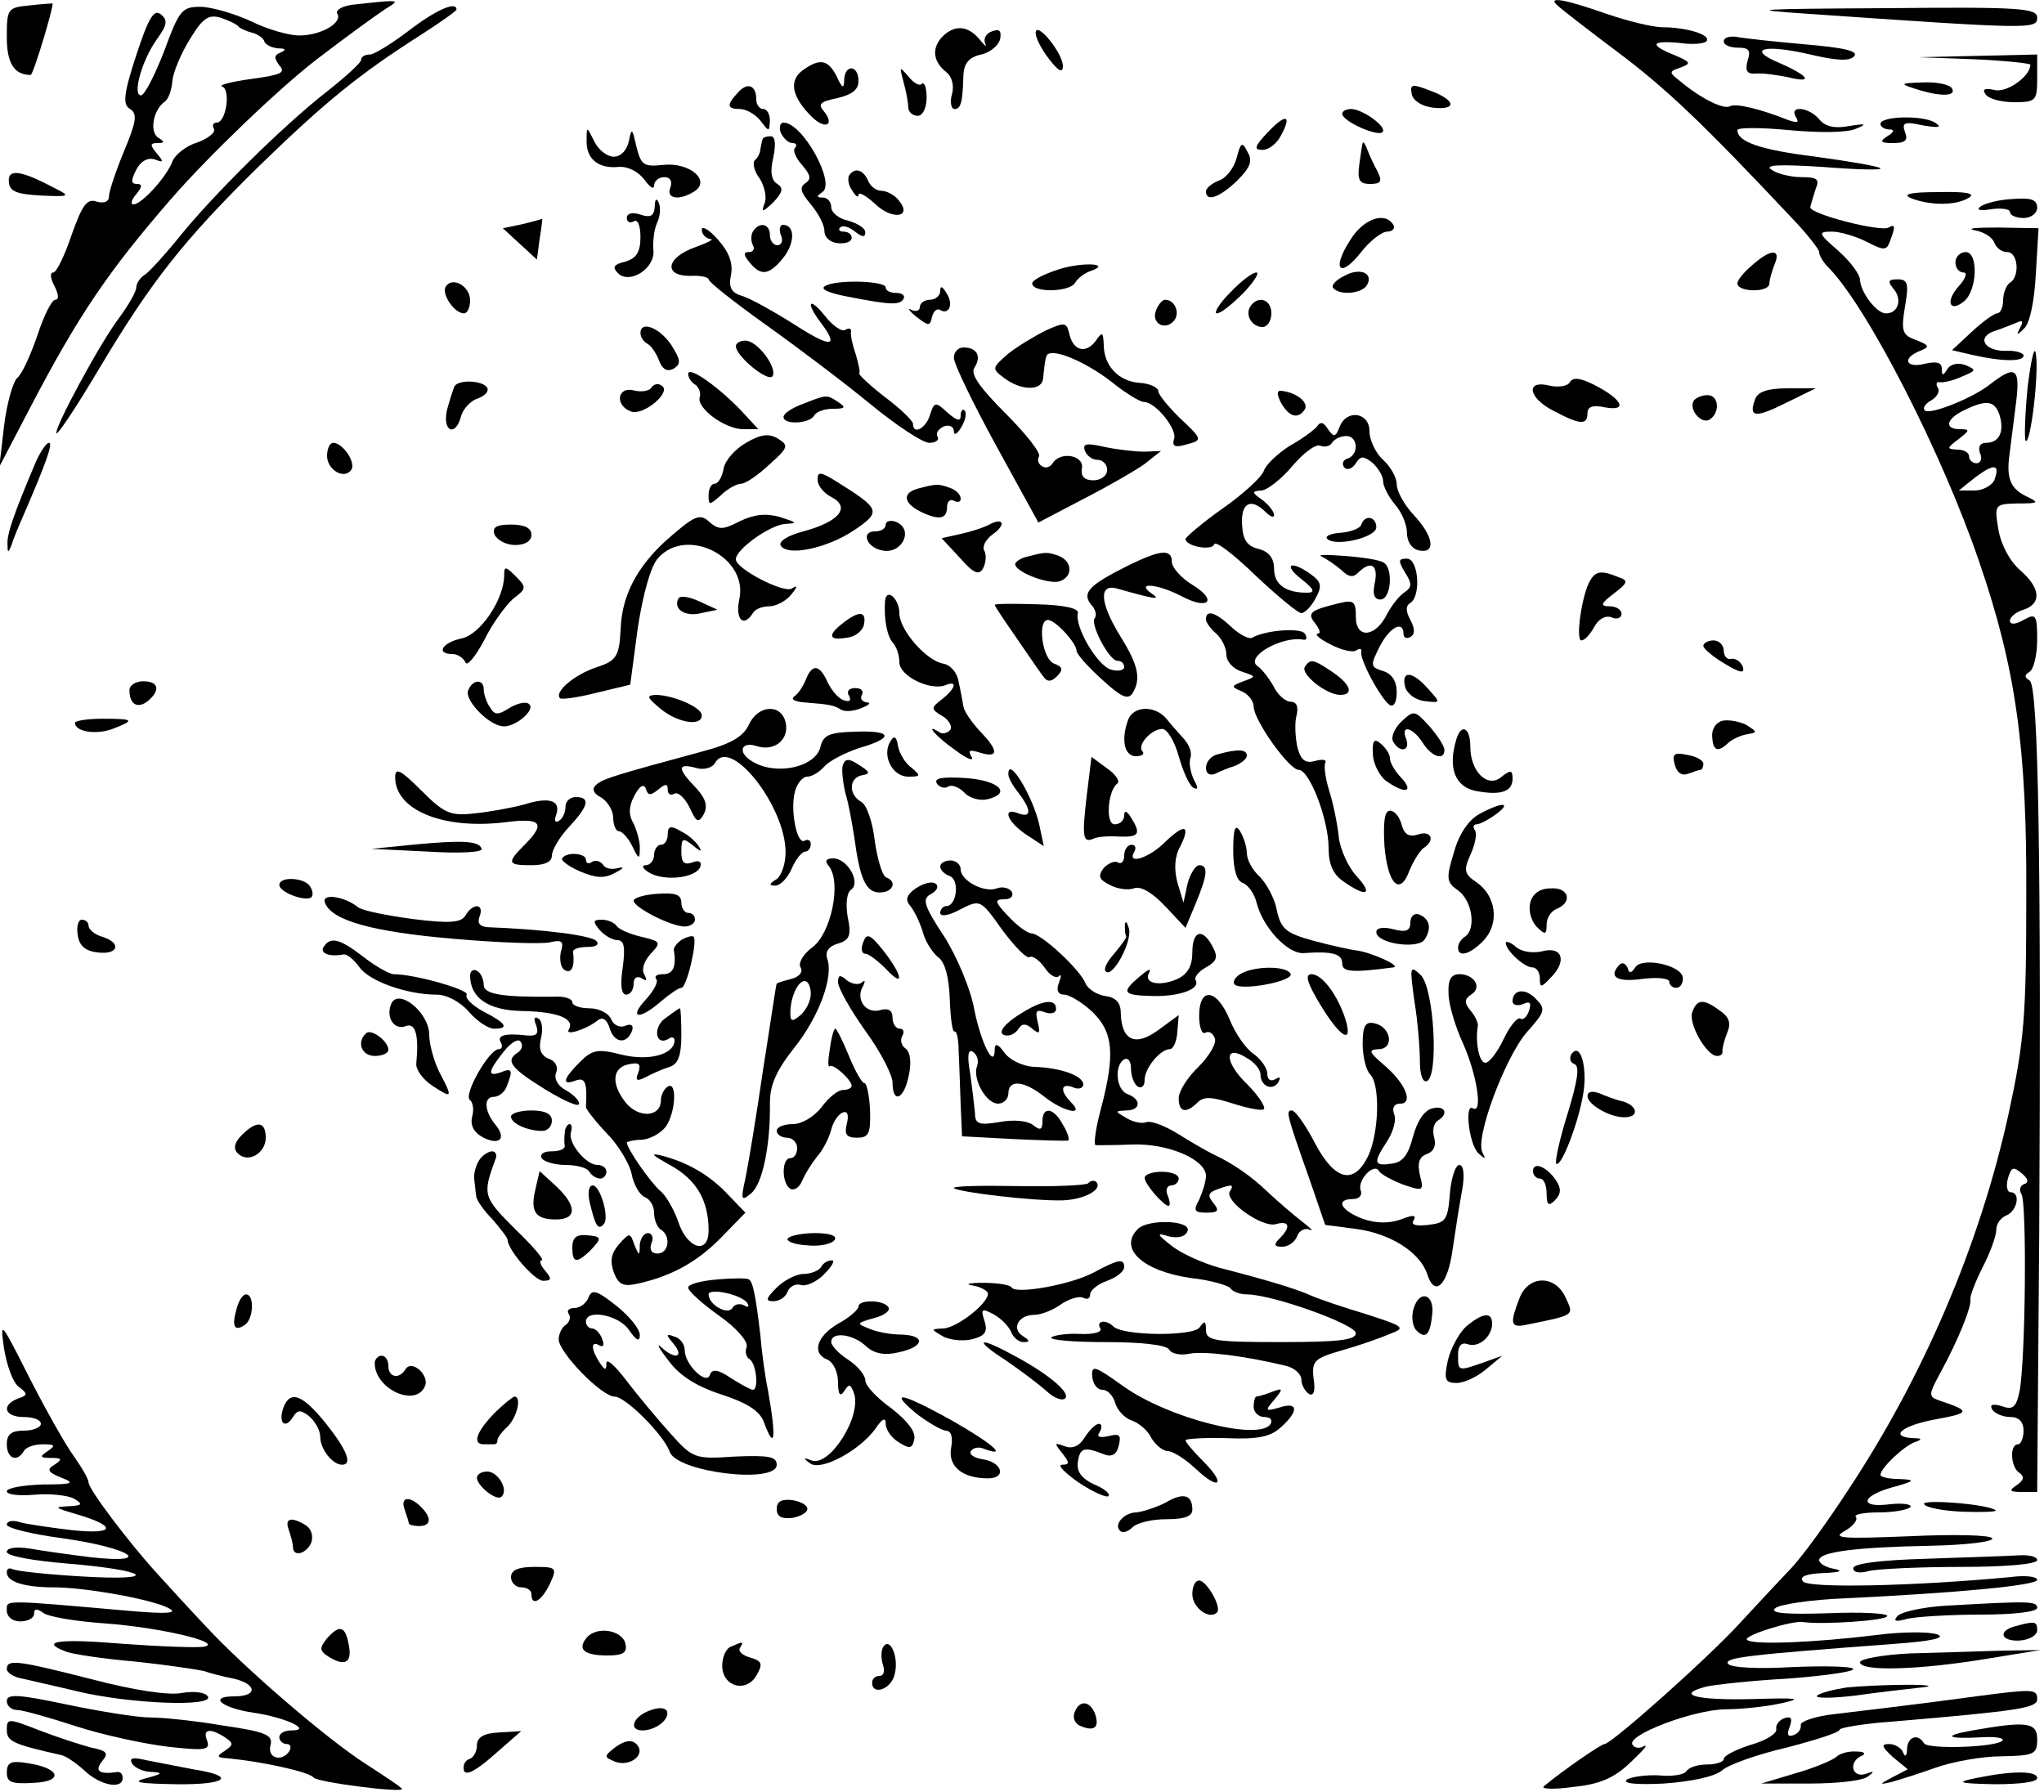 <?xml version="1.0" standalone="no"?>
<!DOCTYPE svg PUBLIC "-//W3C//DTD SVG 20010904//EN"
 "http://www.w3.org/TR/2001/REC-SVG-20010904/DTD/svg10.dtd">
<svg version="1.0" xmlns="http://www.w3.org/2000/svg"
 width="300pt" height="263pt" viewBox="0 0 300 263"
 preserveAspectRatio="xMidYMid meet">
<g transform="translate(0,263) scale(0.1,-0.1)"
fill="#000000" stroke="none">
<path d="M43 2622 c-32 -3 -33 -5 -33 -47 0 -38 11 -55 35 -55 4 0 35 104 32
105 -1 0 -17 -1 -34 -3z"/>
<path d="M517 2623 c-15 -2 -25 -8 -22 -13 8 -13 -22 -31 -53 -32 -16 -1 -50
9 -74 21 -24 11 -58 21 -74 21 -27 0 -31 -5 -53 -65 -14 -36 -29 -65 -34 -65
-13 0 1 51 23 82 15 21 17 28 6 37 -10 8 -18 -5 -36 -60 -19 -58 -20 -73 -9
-79 11 -7 9 -19 -9 -62 -12 -29 -22 -59 -22 -66 0 -8 -7 -11 -18 -8 -14 5 -21
-4 -37 -49 -10 -30 -22 -55 -27 -55 -5 0 -4 -9 2 -20 6 -12 7 -20 1 -20 -5 0
-17 -24 -26 -52 -10 -29 -23 -58 -30 -63 -6 -6 -15 -37 -19 -70 l-7 -60 46 88
c70 134 114 199 207 306 54 62 156 160 213 204 47 36 86 64 101 74 18 11 18
12 -1 11 -11 -1 -32 -3 -48 -5z m-167 -32 c3 -3 12 -7 20 -9 8 -2 17 -8 18
-13 2 -5 11 -9 20 -10 11 0 13 -2 4 -6 -10 -4 -10 -8 -2 -19 10 -11 2 -14 -42
-20 -29 -4 -48 -9 -42 -11 13 -4 6 -53 -8 -53 -5 0 -7 -4 -4 -9 3 -5 -8 -14
-24 -20 -17 -5 -33 -18 -37 -28 -8 -22 -45 -63 -57 -63 -5 0 -3 7 4 15 9 11 9
15 1 15 -9 0 -9 5 -1 21 7 13 17 18 27 15 13 -5 14 -4 3 9 -10 12 -10 15 1 15
11 0 11 2 1 8 -13 9 -7 41 10 53 5 3 10 17 11 30 1 13 13 41 26 62 19 31 27
36 45 31 11 -4 23 -9 26 -13z"/>
<path d="M2286 2622 c5 -5 45 -36 89 -69 72 -54 126 -106 254 -242 23 -24 41
-47 41 -51 0 -5 6 -15 13 -22 57 -57 168 -274 222 -433 54 -157 70 -274 69
-490 0 -177 -3 -214 -26 -320 -42 -191 -124 -384 -236 -553 -30 -46 -68 -99
-86 -117 -17 -18 -49 -52 -71 -76 -46 -51 -190 -179 -200 -179 -5 0 -63 -40
-89 -62 -5 -4 14 -5 43 -1 39 4 60 13 84 36 18 17 27 27 20 24 -6 -4 -14 -3
-17 2 -9 14 88 51 136 52 24 0 61 4 83 9 32 7 24 8 -43 6 -81 -2 -114 6 -69
18 12 3 66 9 120 12 53 4 97 10 97 14 0 4 -40 5 -89 3 -51 -3 -91 -1 -95 5 -5
9 30 13 244 29 56 4 77 9 63 14 -11 4 -51 4 -89 -1 -90 -11 -182 -15 -190 -7
-6 6 67 29 83 26 26 -4 123 2 123 9 0 4 -39 6 -87 4 -62 -2 -85 0 -78 7 6 6
53 13 105 15 166 8 280 19 280 27 0 5 -18 7 -40 4 -137 -13 -298 -17 -304 -6
-5 7 5 11 31 12 23 1 29 3 16 6 -13 2 -23 8 -23 13 0 12 55 19 162 21 53 1 95
6 92 11 -3 5 -58 6 -122 3 -100 -4 -114 -3 -94 8 12 7 19 16 16 20 -4 4 11 7
34 7 22 0 43 4 46 8 2 4 -11 6 -30 4 -46 -6 -43 12 4 25 33 9 34 11 10 12 -16
0 -28 3 -28 6 0 10 34 42 50 48 12 4 11 6 -2 6 -37 2 -16 19 35 28 49 9 49 12
4 27 -17 6 -17 8 2 43 25 46 45 95 43 106 -1 4 7 25 18 47 11 21 20 46 20 55
0 9 7 18 15 21 16 7 21 34 6 34 -5 0 -7 9 -4 20 5 17 8 18 20 8 10 -8 11 -14
4 -16 -6 -2 -8 -9 -4 -15 8 -13 6 -245 -3 -290 -5 -23 -10 -27 -26 -21 -14 4
-18 2 -14 -5 4 -6 16 -11 27 -11 12 0 19 -7 19 -20 0 -11 -4 -20 -8 -20 -13 0
-11 -34 2 -42 8 -6 6 -11 -4 -18 -12 -8 -11 -10 8 -10 l22 0 3 378 c3 540 -1
805 -14 813 -8 5 -8 8 0 13 6 4 11 25 11 47 0 37 -2 39 -20 29 -12 -7 -20 -7
-20 -1 0 5 9 13 20 16 27 9 25 32 -5 58 -15 13 -28 37 -32 60 -6 37 -5 37 28
38 32 0 33 1 12 11 -22 11 -28 26 -24 58 1 8 5 40 9 71 8 59 2 65 -37 35 -25
-20 -85 -44 -95 -39 -5 3 -1 10 8 15 9 5 14 14 10 19 -3 5 -2 9 3 8 4 -1 19 2
32 8 22 9 22 10 6 17 -11 4 -22 2 -27 -6 -6 -10 -8 -10 -8 1 0 9 -8 11 -25 7
-28 -7 -34 8 -7 19 15 6 14 8 -6 16 -20 7 -22 13 -16 49 6 34 4 40 -11 40 -14
0 -15 -3 -5 -15 12 -15 6 -35 -12 -35 -14 0 -37 31 -38 49 0 8 -14 27 -32 43
-30 26 -30 28 -9 28 12 0 35 -7 51 -15 25 -13 29 -13 34 1 8 21 8 26 -2 20
-11 -7 -117 20 -115 30 1 5 5 17 8 27 6 14 2 17 -21 17 -16 0 -36 5 -44 11
-11 7 11 8 75 4 49 -4 88 -5 85 -2 -3 3 -45 10 -95 17 -82 10 -115 22 -115 39
0 4 34 4 76 0 43 -4 85 -4 98 2 17 7 15 8 -10 4 -21 -4 -35 -1 -44 10 -15 18
-45 21 -34 3 5 -8 2 -9 -12 -4 -40 16 -77 25 -85 20 -9 -5 -42 11 -72 36 -18
14 -18 15 0 21 16 6 14 8 -9 18 -38 15 -35 22 7 18 20 -3 38 -1 40 3 6 9 -30
20 -65 20 -14 0 -51 9 -83 20 -60 21 -87 26 -71 12z m649 -602 c7 -24 -1 -40
-20 -40 -9 0 -12 -6 -9 -15 4 -8 1 -15 -5 -15 -6 0 -11 5 -11 10 0 6 -8 10
-17 10 -16 1 -16 2 1 15 17 13 18 15 3 15 -24 0 -21 15 6 28 33 16 45 14 52
-8z m-8 -95 c-4 -8 -17 -15 -29 -15 l-23 0 25 20 c27 20 36 19 27 -5z"/>
<path d="M600 2585 c-25 -19 -51 -35 -57 -35 -7 0 -13 -3 -13 -8 0 -4 -23 -25
-51 -47 -64 -50 -167 -152 -216 -213 -21 -26 -44 -51 -50 -55 -7 -4 -13 -13
-13 -19 0 -6 -11 -25 -24 -43 -28 -36 -98 -166 -93 -171 2 -2 30 40 62 94 77
129 124 189 236 299 97 94 146 134 237 192 28 18 52 35 52 37 0 13 -31 -1 -70
-31z"/>
<path d="M2650 2610 c331 -23 340 -23 340 -6 0 14 -24 16 -222 14 -191 -1
-208 -2 -118 -8z"/>
<path d="M1382 2575 c-15 -17 -12 -36 7 -51 8 -6 12 -20 8 -33 -3 -11 -1 -21
4 -21 9 0 12 9 13 50 1 17 8 26 26 30 14 3 26 14 28 23 2 12 -1 15 -12 11 -9
-3 -13 -11 -10 -18 3 -6 -1 -3 -9 7 -17 20 -37 21 -55 2z"/>
<path d="M1520 2582 c0 -8 9 -25 20 -39 13 -17 20 -21 20 -10 0 19 -39 67 -40
49z"/>
<path d="M2530 2569 c0 -5 9 -9 21 -9 16 0 19 -4 14 -19 -4 -15 -1 -20 12 -19
10 1 30 -2 46 -5 39 -10 33 1 -10 20 -51 21 -25 29 44 13 38 -9 57 -10 64 -3
8 8 -14 13 -73 18 -45 4 -91 9 -100 11 -10 1 -18 -1 -18 -7z"/>
<path d="M2898 2543 c45 -2 82 -6 82 -8 0 -17 -35 -42 -53 -37 -14 3 -18 1
-13 -6 4 -7 23 -12 42 -12 32 0 34 2 34 35 l0 35 -87 -2 -88 -2 83 -3z"/>
<path d="M1177 2526 c-19 -15 -15 -38 14 -67 20 -20 35 -13 18 8 -9 10 -5 14
20 19 21 5 31 12 31 25 0 24 -20 25 -21 2 0 -14 -3 -13 -11 5 -13 25 -25 27
-51 8z"/>
<path d="M1326 2510 c4 -14 7 -31 7 -37 0 -7 6 -13 14 -13 7 0 13 11 13 27 0
14 -3 23 -7 20 -3 -4 -12 1 -20 11 -13 15 -13 15 -7 -8z"/>
<path d="M1083 2494 c-17 -18 -16 -24 3 -24 9 0 23 -8 30 -17 13 -17 13 -17
14 0 0 9 -4 17 -10 17 -5 0 -10 6 -10 14 0 21 -13 26 -27 10z"/>
<path d="M2072 2492 c2 -10 15 -18 31 -20 36 -4 34 11 -4 25 -26 10 -30 10
-27 -5z"/>
<path d="M2810 2500 c36 -12 62 -12 55 0 -3 6 -23 10 -43 9 -33 -1 -34 -2 -12
-9z"/>
<path d="M1970 2463 c0 -11 52 -34 59 -27 8 7 -29 34 -46 34 -7 0 -13 -3 -13
-7z"/>
<path d="M1860 2435 c-19 -20 -20 -25 -7 -25 9 0 21 9 27 21 17 31 7 33 -20 4z"/>
<path d="M2760 2448 c0 -4 6 -8 13 -8 8 0 7 -4 -3 -10 -12 -8 -10 -10 9 -10
17 0 22 4 17 16 -5 14 -1 16 26 10 24 -4 29 -3 18 4 -17 11 -80 10 -80 -2z"/>
<path d="M1146 2435 c4 -8 11 -15 17 -15 6 0 7 -3 4 -7 -4 -3 1 -15 10 -25 13
-15 14 -21 5 -27 -9 -6 -7 -13 8 -31 11 -13 20 -30 20 -39 0 -10 9 -17 20 -18
11 -1 20 2 20 8 0 5 -5 9 -12 9 -6 0 -8 3 -5 6 4 4 13 1 22 -6 10 -8 15 -9 15
-1 0 6 -11 13 -25 17 -14 3 -25 12 -25 20 0 8 -6 14 -12 14 -10 0 -10 2 -1 8
20 13 -29 102 -57 102 -5 0 -7 -7 -4 -15z"/>
<path d="M861 2424 c-1 -27 17 -42 47 -39 14 1 29 -7 38 -19 8 -11 14 -15 14
-8 0 6 7 12 15 12 9 0 12 -6 9 -15 -7 -17 13 -20 35 -6 25 16 -7 43 -45 39
-29 -3 -33 -1 -40 27 -6 27 -7 28 -11 8 -3 -14 -12 -23 -22 -23 -10 0 -23 10
-29 23 -11 22 -11 22 -11 1z"/>
<path d="M1119 2425 c-1 -3 -2 -9 -3 -14 0 -5 -4 -13 -8 -16 -4 -4 -1 -17 7
-27 7 -11 11 -28 7 -37 -5 -13 -3 -13 13 2 14 15 15 21 6 27 -9 5 -11 18 -6
39 4 20 3 31 -4 31 -6 0 -12 -2 -12 -5z"/>
<path d="M1815 2398 c-4 -15 -16 -30 -26 -33 -10 -4 -19 -11 -19 -16 0 -16 20
-9 46 16 19 19 23 29 15 42 -8 16 -10 14 -16 -9z"/>
<path d="M2000 2420 c-1 -3 -3 -17 -5 -32 -3 -22 0 -28 16 -28 16 0 18 4 11
18 -5 9 -12 24 -15 32 -3 8 -6 13 -7 10z"/>
<path d="M13 2363 c1 -14 11 -18 47 -20 43 -2 44 -1 20 11 -49 26 -69 29 -67
9z"/>
<path d="M1246 2372 c-2 -4 -1 -14 5 -22 5 -8 9 -11 9 -6 0 5 11 -1 24 -13 26
-25 56 -20 35 5 -6 8 -18 14 -26 14 -7 0 -16 7 -19 15 -7 16 -20 20 -28 7z"/>
<path d="M2805 2339 c28 -11 67 -11 85 1 10 6 -4 9 -45 8 -41 0 -54 -3 -40 -9z"/>
<path d="M961 2327 c-1 -14 -6 -17 -21 -12 -12 4 -20 2 -20 -5 0 -6 5 -8 10
-5 6 4 10 -6 10 -23 0 -22 -6 -31 -22 -36 -17 -4 -20 -8 -11 -17 17 -17 55 7
52 34 -1 12 1 30 5 39 5 10 6 23 3 30 -3 8 -6 6 -6 -5z"/>
<path d="M2907 2327 c-7 -5 -2 -7 16 -4 15 2 27 0 27 -4 0 -5 9 -9 20 -9 11 0
20 7 20 15 0 12 -9 15 -35 13 -20 -1 -41 -6 -48 -11z"/>
<path d="M767 2301 l-29 -6 25 -23 25 -23 4 30 c3 17 4 30 4 30 -1 -1 -14 -4
-29 -8z"/>
<path d="M1982 2278 c-28 -43 -16 -58 15 -19 13 17 31 31 39 31 8 0 12 5 9 10
-12 20 -44 9 -63 -22z"/>
<path d="M1030 2293 c0 -7 6 -13 13 -14 6 0 -4 -5 -23 -12 -42 -15 -47 -42 -7
-42 15 1 27 -2 27 -5 0 -4 37 -33 83 -66 45 -32 114 -84 153 -116 39 -32 78
-58 88 -58 9 0 15 4 12 9 -3 5 1 11 9 15 8 3 15 0 15 -7 0 -7 5 -4 11 6 6 10
8 21 5 24 -3 4 -6 0 -6 -7 0 -9 -5 -8 -19 4 -18 17 -20 16 -26 -3 -6 -20 -25
-30 -25 -13 0 4 -18 22 -41 39 -22 17 -39 33 -38 35 2 1 -1 14 -5 28 -5 14 -8
29 -7 33 1 5 -3 6 -8 3 -5 -4 -19 6 -30 20 -24 30 -29 20 -6 -10 27 -36 15
-37 -38 -3 -30 19 -64 38 -76 42 -18 5 -22 13 -18 32 3 17 -3 33 -19 51 -13
15 -24 21 -24 15z"/>
<path d="M1105 2290 c-3 -5 -3 -14 0 -20 3 -5 1 -10 -6 -10 -8 0 -8 -4 1 -15
17 -21 29 -19 50 7 17 22 17 48 -1 48 -4 0 -6 -7 -3 -15 4 -8 1 -15 -5 -15 -6
0 -11 7 -11 15 0 17 -16 20 -25 5z"/>
<path d="M2898 2292 c13 -2 26 -10 29 -18 3 -8 11 -14 19 -14 16 0 19 -36 4
-45 -5 -3 -10 -15 -10 -26 0 -10 -4 -19 -9 -19 -4 0 -21 -12 -37 -27 l-29 -27
30 -7 c44 -10 75 -10 75 -1 0 4 -12 8 -27 7 -31 0 -42 20 -16 29 10 3 24 9 32
12 10 5 11 2 6 -7 -6 -11 -5 -12 6 -1 8 7 15 40 17 80 l4 67 -59 1 c-32 0 -48
-1 -35 -4z"/>
<path d="M2572 2241 c-12 -10 -22 -22 -22 -27 0 -13 47 -14 47 0 0 6 4 19 8
29 9 22 -6 22 -33 -2z"/>
<path d="M2870 2245 c0 -8 5 -15 12 -15 6 0 3 -9 -7 -20 -20 -22 -14 -40 8
-22 19 16 21 72 2 72 -8 0 -15 -7 -15 -15z"/>
<path d="M1555 2235 c-22 -7 -40 -16 -40 -21 0 -14 55 -13 63 1 4 7 14 14 22
17 33 11 -9 14 -45 3z"/>
<path d="M1973 2225 c-13 -6 -20 -15 -16 -18 10 -11 41 -8 49 4 11 18 -10 27
-33 14z"/>
<path d="M1805 2200 c-16 -16 -24 -30 -19 -30 6 0 23 14 39 30 16 17 24 30 19
30 -6 0 -23 -13 -39 -30z"/>
<path d="M654 2209 c-6 -11 13 -39 27 -39 5 0 9 9 9 19 0 21 -26 36 -36 20z"/>
<path d="M1211 2210 c-8 -4 5 -10 31 -15 66 -13 78 -13 84 -4 3 5 -2 9 -10 9
-9 0 -16 3 -16 8 0 10 -74 12 -89 2z"/>
<path d="M1380 2203 c0 -7 -7 -13 -15 -13 -8 0 -15 -5 -15 -11 0 -5 -6 -7 -12
-4 -7 4 -4 -1 7 -10 18 -14 20 -14 23 0 2 8 7 13 12 10 13 -8 20 9 9 25 -6 10
-9 11 -9 3z"/>
<path d="M1697 2175 c-8 -18 11 -31 25 -17 11 11 3 32 -12 32 -4 0 -10 -7 -13
-15z"/>
<path d="M1835 2180 c-8 -13 3 -30 18 -30 7 0 13 9 13 20 0 21 -20 27 -31 10z"/>
<path d="M1535 2145 c-16 -8 -41 -23 -55 -34 -24 -21 -25 -22 -6 -36 25 -19
56 -19 57 0 3 29 4 35 9 36 14 5 59 -16 92 -42 20 -16 41 -29 47 -29 17 0 50
-41 44 -55 -3 -10 2 -12 16 -8 27 7 27 7 -9 41 -16 16 -30 33 -30 38 0 5 -12
11 -27 12 -31 2 -53 25 -53 56 -1 19 -2 20 -13 4 -15 -18 -33 -12 -38 14 -4
15 -7 15 -34 3z"/>
<path d="M940 2141 c0 -6 5 -13 11 -16 6 -4 13 -15 17 -26 5 -12 12 -15 21
-10 11 7 10 13 -4 35 -17 25 -45 36 -45 17z"/>
<path d="M1080 2122 c0 -15 48 -54 54 -44 7 12 -22 52 -40 52 -8 0 -14 -4 -14
-8z"/>
<path d="M2976 2062 c-4 -41 -5 -76 -3 -79 7 -7 20 99 15 128 -2 13 -7 -9 -12
-49z"/>
<path d="M1400 2105 c0 -9 28 -67 62 -129 l62 -113 65 34 c37 19 77 42 91 52
l24 19 -24 -1 c-14 0 -40 3 -59 7 -26 6 -32 5 -29 -5 3 -8 11 -14 19 -14 8 0
14 -7 14 -15 0 -8 -9 -15 -20 -15 -14 0 -19 6 -17 18 3 19 -32 25 -43 7 -4 -6
-11 -8 -16 -4 -5 3 -7 9 -4 14 3 5 -19 33 -49 63 -38 38 -52 58 -46 67 11 17
4 30 -16 30 -8 0 -14 -7 -14 -15z"/>
<path d="M1010 2081 c0 -5 5 -13 11 -16 5 -4 8 -12 6 -18 -5 -16 37 -47 64
-47 l22 0 -24 26 c-33 35 -79 68 -79 55z"/>
<path d="M2304 2069 c-3 -6 -17 -8 -30 -5 -36 9 -31 -19 8 -38 38 -20 48 -20
48 -2 0 9 8 12 26 8 34 -6 25 12 -16 33 -20 10 -31 12 -36 4z"/>
<path d="M667 2063 c-2 -5 -7 -20 -11 -35 -7 -32 13 -40 21 -8 3 10 14 22 24
25 11 4 17 11 14 16 -7 11 -42 12 -48 2z"/>
<path d="M956 2061 c-3 -5 -15 -7 -26 -4 -24 6 -28 -22 -4 -31 18 -7 61 29 45
38 -5 4 -12 2 -15 -3z"/>
<path d="M1880 2039 c12 -21 25 -25 35 -10 6 10 -11 24 -32 27 -9 2 -10 -3 -3
-17z"/>
<path d="M2576 2044 c-10 -27 0 -28 46 -5 l43 21 -41 0 c-30 0 -44 -5 -48 -16z"/>
<path d="M1178 2037 c-16 -6 -28 -14 -28 -19 0 -12 38 -10 45 2 3 6 16 10 28
10 18 0 19 2 7 10 -17 11 -16 11 -52 -3z"/>
<path d="M2486 2042 c-8 -13 11 -35 23 -28 16 10 14 36 -3 36 -8 0 -17 -4 -20
-8z"/>
<path d="M1966 2003 c-6 -15 -8 -15 -17 -3 -6 10 -11 12 -16 4 -5 -6 -23 -19
-41 -29 -17 -11 -34 -27 -37 -36 -3 -9 -30 -34 -60 -55 -30 -21 -54 -42 -55
-45 0 -11 39 -18 42 -8 2 6 29 -15 61 -46 32 -30 62 -55 67 -55 5 0 15 10 21
22 10 18 8 24 -7 35 -29 21 -42 15 -14 -7 19 -15 21 -20 8 -20 -31 0 -48 12
-48 35 0 15 -7 25 -22 29 -17 4 -24 13 -25 36 -2 32 13 40 35 18 7 -7 12 -8
12 -4 0 5 -8 15 -17 22 -16 11 -16 13 -2 14 8 0 29 16 45 35 16 19 34 33 41
31 7 -3 15 -1 18 4 4 6 13 10 21 10 17 0 19 -27 2 -33 -7 -2 -9 -8 -5 -13 4
-5 12 -2 17 6 7 11 11 11 24 1 9 -8 16 -20 16 -27 0 -8 8 -23 17 -34 10 -11
18 -30 18 -42 0 -13 7 -24 18 -26 25 -5 21 21 -8 52 -14 15 -25 35 -25 45 0
10 -9 26 -20 36 -11 10 -20 29 -20 42 0 28 -34 33 -44 6z"/>
<path d="M1095 1980 c-16 -9 -31 -26 -33 -38 -2 -12 -8 -22 -13 -22 -5 0 -9
-7 -9 -17 0 -15 1 -15 18 0 10 10 24 17 30 17 6 0 24 12 41 28 28 25 29 28 13
38 -13 8 -25 7 -47 -6z"/>
<path d="M53 1953 c-33 -78 -43 -107 -42 -122 0 -13 1 -13 6 -1 2 8 11 29 18
45 33 76 43 105 37 105 -4 0 -12 -12 -19 -27z"/>
<path d="M480 1961 c0 -21 26 -36 36 -20 6 11 -13 39 -27 39 -5 0 -9 -9 -9
-19z"/>
<path d="M1200 1926 c0 -9 9 -20 21 -26 28 -15 10 -36 -42 -50 -23 -6 -37 -15
-33 -21 10 -16 68 -4 108 23 40 27 38 31 -26 71 -24 15 -28 15 -28 3z"/>
<path d="M1348 1913 c-23 -6 -23 -20 1 -33 28 -14 41 -13 41 6 0 8 5 12 10 9
6 -3 10 -2 10 3 0 6 -7 13 -16 16 -17 6 -19 6 -46 -1z"/>
<path d="M978 1837 c-43 -39 -65 -81 -67 -129 -2 -42 -6 -48 -37 -58 -32 -11
-61 -36 -52 -45 2 -2 26 1 53 8 l50 12 11 83 c8 51 19 91 30 103 42 47 133 1
119 -61 -6 -29 6 -42 20 -20 3 6 14 10 24 10 10 0 25 8 32 17 10 12 10 15 1 9
-12 -7 -82 29 -82 43 0 15 51 51 73 52 18 1 17 2 -8 10 -21 6 -38 4 -59 -6
-25 -13 -31 -13 -45 -1 -14 13 -22 9 -63 -27z"/>
<path d="M1300 1860 c0 -6 -7 -10 -16 -10 -21 0 -12 -24 11 -28 29 -6 47 31
20 42 -8 3 -15 1 -15 -4z"/>
<path d="M1450 1859 c-8 -4 -27 -10 -41 -13 l-27 -6 27 -29 c20 -23 28 -26 34
-15 4 8 5 19 2 25 -4 6 1 16 11 24 22 15 17 27 -6 14z"/>
<path d="M1998 1860 c-1 -5 -15 -11 -30 -12 -15 -1 -24 -5 -20 -9 12 -12 72 2
72 17 0 16 -17 19 -22 4z"/>
<path d="M726 1845 c4 -8 17 -15 30 -15 15 0 24 6 24 15 0 10 -10 15 -30 15
-22 0 -28 -4 -24 -15z"/>
<path d="M1508 1813 c-10 -2 -18 -8 -18 -11 0 -12 51 -31 66 -25 19 7 18 29
-2 37 -17 6 -19 6 -46 -1z"/>
<path d="M1656 1800 c-58 -29 -68 -40 -55 -57 7 -7 9 -16 6 -20 -8 -8 21 -63
33 -63 6 0 10 -4 10 -9 0 -5 -9 -7 -19 -4 -20 5 -54 63 -49 83 2 7 -20 12 -60
13 -34 1 -62 1 -62 -1 0 -2 15 -24 33 -50 17 -25 35 -51 39 -56 5 -7 11 -7 19
1 10 10 9 14 -4 19 -17 6 -25 64 -9 64 11 0 42 -34 42 -45 0 -5 17 -24 37 -42
27 -25 38 -31 45 -21 13 21 9 41 -17 83 -31 50 -33 79 -5 71 56 -16 65 -17 50
-7 -24 17 9 14 44 -4 39 -21 54 -7 17 16 -17 10 -31 26 -31 34 0 20 -17 18
-64 -5z"/>
<path d="M1940 1813 c8 -4 21 -13 29 -20 10 -10 17 -11 24 -4 19 19 30 12 25
-14 -4 -17 -1 -25 8 -25 16 0 19 46 5 54 -5 4 -31 8 -58 10 -26 2 -41 2 -33
-1z"/>
<path d="M2062 1790 c11 -17 10 -22 0 -29 -8 -5 -19 -19 -26 -32 -17 -35 -46
-37 -46 -5 0 24 -3 26 -27 20 -41 -10 -45 -14 -32 -30 6 -8 8 -14 3 -14 -5 -1
3 -8 19 -16 15 -8 32 -12 37 -9 6 4 9 3 8 -2 -3 -10 29 -70 42 -78 6 -3 10 5
10 19 0 16 -7 27 -20 31 -19 6 -19 8 -5 36 15 29 35 39 35 18 0 -5 5 -7 10 -4
7 4 7 12 0 25 -7 13 -7 21 0 25 16 10 12 65 -5 65 -13 0 -13 -3 -3 -20z"/>
<path d="M740 1786 c0 -36 -35 -87 -62 -93 -29 -6 -39 -23 -14 -23 8 0 16 -6
19 -12 2 -7 14 7 27 31 12 25 32 52 43 62 20 15 20 17 4 33 -15 15 -17 15 -17
2z"/>
<path d="M2334 1778 c-12 -19 -22 -88 -13 -88 5 0 13 9 19 20 6 11 16 17 25
14 8 -4 15 -1 15 5 0 6 -8 11 -17 11 -15 0 -14 4 6 19 21 16 21 19 6 24 -24
10 -33 9 -41 -5z"/>
<path d="M996 1752 c-9 -16 10 -28 33 -22 l24 5 -26 12 c-15 7 -28 9 -31 5z"/>
<path d="M1299 1748 c-2 -26 3 -53 12 -62 5 -6 9 -18 9 -28 0 -20 44 -42 67
-34 19 8 16 -4 -4 -20 -17 -13 -17 -15 0 -25 9 -5 15 -15 12 -20 -4 -5 -11 -7
-16 -4 -23 15 -6 -6 23 -26 17 -13 28 -17 24 -10 -6 10 -3 11 13 6 27 -8 27 3
-1 32 -12 13 -23 29 -24 36 -1 6 -4 23 -7 36 -2 14 -12 25 -23 27 -24 4 -64
49 -64 74 0 21 -19 38 -21 18z"/>
<path d="M1238 1716 c-24 -18 -22 -27 5 -22 12 1 23 10 25 19 4 20 -7 21 -30
3z"/>
<path d="M1770 1721 c0 -5 7 -14 15 -21 8 -7 15 -21 15 -31 0 -10 10 -21 23
-25 21 -7 21 -7 2 -14 -18 -7 -19 -8 -2 -15 9 -4 17 -14 17 -22 0 -20 52 -93
66 -93 16 0 44 -73 44 -115 0 -24 7 -39 22 -49 34 -24 44 -19 19 8 -12 13 -24
39 -26 57 -2 19 -8 49 -14 68 -6 19 -8 37 -6 41 3 5 -4 6 -15 3 -14 -4 -21 1
-26 21 -3 15 -4 35 -1 46 3 13 0 20 -9 20 -7 0 -19 10 -25 23 -7 12 -17 25
-23 29 -20 13 35 45 67 39 5 -1 6 3 2 9 -6 9 -58 5 -77 -6 -4 -3 -18 4 -30 15
-23 22 -38 27 -38 12z"/>
<path d="M2500 1682 c0 -4 14 -16 31 -26 23 -14 30 -15 27 -5 -3 8 -11 13 -17
12 -6 -2 -11 4 -11 12 0 8 -7 15 -15 15 -8 0 -15 -4 -15 -8z"/>
<path d="M1915 1651 c-6 -11 32 -41 52 -41 21 0 15 16 -12 34 -28 19 -32 19
-40 7z"/>
<path d="M1183 1633 c-4 -10 -11 -21 -17 -25 -6 -4 0 -8 14 -9 38 -3 44 -4 55
-11 6 -3 19 -2 30 3 11 4 14 8 7 8 -7 1 -10 6 -7 11 3 6 -1 10 -10 10 -9 0
-13 -5 -9 -11 4 -7 1 -10 -7 -7 -8 2 -18 14 -24 26 -12 27 -23 28 -32 5z"/>
<path d="M2062 1623 c2 -10 14 -20 28 -22 25 -3 25 -3 6 18 -23 26 -39 27 -34
4z"/>
<path d="M190 1617 c0 -21 12 -28 27 -16 19 16 16 29 -7 29 -11 0 -20 -6 -20
-13z"/>
<path d="M687 1616 c-5 -13 28 -49 50 -52 17 -3 49 23 40 32 -4 5 -17 2 -29
-5 -17 -11 -22 -11 -29 1 -5 7 -9 19 -9 26 0 16 -17 15 -23 -2z"/>
<path d="M969 1590 c25 -21 61 -27 61 -10 0 12 -43 30 -68 30 -14 -1 -12 -4 7
-20z"/>
<path d="M1099 1566 c-8 -17 -26 -28 -68 -39 -129 -35 -146 -40 -156 -49 -7
-6 -4 -13 8 -19 9 -6 17 -19 17 -29 0 -11 4 -20 8 -20 5 0 14 -10 20 -22 9
-19 11 -20 11 -5 1 10 -4 27 -9 38 -8 13 -7 26 1 41 8 15 14 18 17 10 3 -10 7
-10 18 -1 11 9 14 9 14 0 0 -7 4 -9 10 -6 5 3 15 -6 22 -20 10 -22 13 -24 21
-10 6 12 3 23 -12 39 -27 28 -27 36 0 29 12 -4 25 0 29 8 23 37 103 -65 103
-132 0 -17 -6 -35 -14 -40 -10 -6 -11 -9 -1 -9 7 0 18 11 24 25 6 14 15 25 20
25 4 0 8 5 8 11 0 5 -4 8 -9 5 -11 -7 -22 45 -14 73 3 11 11 21 18 21 7 0 18
7 25 15 7 8 30 20 51 27 52 15 49 26 -6 24 -38 -1 -47 -5 -51 -23 -8 -30 -67
-42 -101 -20 -21 13 -15 29 7 22 27 -9 49 10 43 35 -7 28 -41 25 -54 -4z"/>
<path d="M1656 1574 c-11 -29 -6 -54 11 -54 9 0 13 3 10 7 -9 8 12 33 29 33 7
0 18 -18 24 -40 6 -21 15 -42 21 -46 8 -4 8 -1 1 12 -5 11 -7 25 -5 31 3 7 -1
19 -9 28 -7 8 -19 21 -26 30 -17 20 -48 19 -56 -1z"/>
<path d="M2056 1570 c-10 -10 -15 -23 -11 -29 10 -17 25 -13 19 4 -9 22 9 18
24 -5 13 -21 32 -27 32 -11 0 6 -10 21 -22 35 -22 24 -23 24 -42 6z"/>
<path d="M110 1569 c0 -13 31 -18 55 -9 34 13 32 15 -15 15 -22 0 -40 -3 -40
-6z"/>
<path d="M2528 1572 c-9 -2 -16 -12 -15 -23 1 -21 8 -24 23 -10 5 5 17 11 27
13 17 3 17 3 0 14 -10 5 -26 8 -35 6z"/>
<path d="M2137 1543 c-12 -41 -1 -68 29 -74 37 -7 54 -1 54 18 0 13 -3 13 -16
3 -20 -18 -46 7 -46 44 0 29 -14 35 -21 9z"/>
<path d="M1307 1542 c-13 -20 2 -52 26 -52 18 0 19 1 5 13 -9 6 -18 21 -20 32
-2 14 -6 16 -11 7z"/>
<path d="M2015 1524 c0 -14 9 -32 19 -40 28 -20 42 -17 23 4 -10 10 -17 23
-17 29 0 6 -6 15 -13 21 -10 9 -13 5 -12 -14z"/>
<path d="M1788 1523 c-10 -2 -18 -11 -18 -20 0 -8 5 -12 13 -9 6 3 20 9 30 12
9 4 17 10 17 15 0 9 -13 10 -42 2z"/>
<path d="M2458 1508 c3 -12 10 -17 19 -14 8 3 17 6 19 6 2 0 4 4 4 9 0 5 -11
11 -24 13 -19 4 -22 1 -18 -14z"/>
<path d="M1237 1507 c-2 -7 0 -25 4 -42 5 -16 10 -46 13 -65 8 -60 17 -80 37
-80 20 0 26 16 10 22 -6 2 -13 26 -17 53 -3 28 -12 54 -20 58 -19 11 -18 35 1
39 13 2 12 5 -4 15 -15 10 -20 10 -24 0z"/>
<path d="M1595 1462 c-7 -60 -6 -70 10 -63 6 3 22 4 38 3 29 -1 32 4 17 28 -6
10 -10 11 -10 3 0 -7 -6 -13 -14 -13 -14 0 -10 50 4 60 4 3 -2 13 -15 22 l-23
17 -7 -57z"/>
<path d="M580 1489 c0 -48 70 -77 161 -66 53 7 61 -1 29 -33 -27 -27 -25 -30
10 -30 20 0 30 5 30 14 0 8 11 27 25 42 29 31 32 44 10 44 -8 0 -15 -6 -15
-14 0 -8 -4 -18 -10 -21 -5 -3 -7 0 -4 8 8 22 -9 28 -47 16 -19 -5 -52 -11
-73 -13 -35 -4 -44 0 -78 34 -30 30 -38 34 -38 19z"/>
<path d="M1480 1493 c0 -5 7 -17 15 -27 19 -25 19 -37 0 -30 -25 10 -17 -12
11 -31 l26 -17 -7 33 c-10 42 -46 101 -45 72z"/>
<path d="M1375 1480 c3 -5 11 -8 16 -5 5 4 16 0 24 -8 8 -9 24 -13 35 -10 36
9 15 28 -34 31 -32 2 -46 0 -41 -8z"/>
<path d="M2171 1435 c-16 -9 -30 -30 -37 -56 -12 -39 -11 -44 6 -56 21 -15 27
-57 10 -68 -5 -3 -10 -10 -10 -16 0 -15 18 -10 38 11 23 25 18 65 -11 85 -18
12 -19 18 -9 40 7 15 10 31 7 36 -4 5 -2 9 2 9 5 0 18 7 29 15 24 18 8 18 -25
0z"/>
<path d="M2032 1388 c5 -57 23 -74 37 -35 6 14 15 28 20 32 18 11 12 27 -8 20
-13 -4 -20 0 -24 15 -3 11 -10 20 -17 20 -8 0 -10 -17 -8 -52z"/>
<path d="M980 1405 c0 -8 -4 -15 -10 -15 -5 0 -10 -7 -10 -15 0 -8 -6 -15 -12
-15 -7 0 -5 -5 5 -11 22 -13 69 -8 75 9 2 7 -2 10 -12 6 -12 -4 -16 0 -16 16
0 20 2 21 17 9 11 -9 14 -10 9 -2 -4 7 -16 18 -27 23 -15 9 -19 7 -19 -5z"/>
<path d="M1710 1394 c-24 -24 -57 -34 -45 -14 3 6 1 10 -4 10 -6 0 -11 -7 -11
-16 0 -8 -4 -13 -9 -10 -5 3 -14 -1 -21 -8 -9 -12 -7 -17 9 -25 11 -6 27 -8
35 -5 10 4 27 -6 46 -26 l30 -32 15 36 c17 41 19 56 5 56 -5 0 -13 -12 -17
-27 l-6 -28 -9 30 c-5 19 -4 38 4 52 16 32 7 35 -22 7z"/>
<path d="M1810 1382 c0 -28 5 -45 14 -48 8 -3 17 -16 20 -28 9 -37 46 -77 70
-75 41 3 56 -1 56 -15 0 -13 14 -14 75 -6 13 2 -35 23 -55 25 -8 1 -36 7 -62
14 -40 11 -48 17 -54 45 -3 17 -15 39 -25 49 -11 10 -19 25 -19 35 0 9 -5 24
-10 32 -7 11 -10 4 -10 -28z"/>
<path d="M605 1390 l-60 -6 83 -4 c47 -3 81 -1 79 4 -4 12 -29 13 -102 6z"/>
<path d="M825 1370 c-2 -3 10 -12 26 -19 24 -10 36 -11 52 -2 12 6 14 9 5 7
-10 -3 -20 -1 -23 5 -4 5 -11 7 -16 4 -5 -4 -9 -2 -9 3 0 10 -29 12 -35 2z"/>
<path d="M1217 1358 c18 -24 3 -97 -24 -118 -14 -10 -22 -24 -18 -30 4 -7 -2
-14 -14 -17 -12 -3 -21 -6 -21 -7 -1 0 -9 -57 -20 -126 -10 -69 -22 -141 -26
-160 -7 -31 -6 -34 8 -22 17 13 29 71 28 133 0 26 9 47 35 80 37 46 59 106 49
132 -3 10 2 18 16 22 17 5 20 12 14 40 -3 19 -1 35 5 39 15 10 -5 46 -26 46
-11 0 -13 -4 -6 -12z m-27 -187 c0 -10 -7 -24 -15 -31 -12 -10 -15 -10 -15 3
0 23 11 47 21 47 5 0 9 -8 9 -19z"/>
<path d="M1380 1358 c0 -5 6 -11 14 -14 15 -6 10 -44 -5 -44 -5 0 -9 -5 -9
-10 0 -6 13 -4 29 5 30 15 30 15 62 -30 18 -24 35 -42 40 -40 4 3 14 -4 22
-15 7 -11 17 -17 21 -13 4 4 4 0 0 -10 -4 -11 -1 -17 8 -17 7 0 26 -11 41 -25
31 -30 34 -62 13 -142 -8 -29 -11 -53 -8 -54 4 0 28 0 54 1 52 2 108 -22 108
-46 0 -8 -5 -24 -10 -35 -9 -16 -7 -19 11 -19 17 0 19 3 10 14 -9 11 -8 15 5
20 22 8 26 8 19 -3 -8 -14 47 -53 67 -48 21 6 23 -4 6 -21 -9 -9 -8 -12 4 -12
9 0 19 7 22 16 3 8 12 12 18 9 7 -3 2 2 -11 12 -13 10 -35 29 -50 43 -25 24
-51 42 -81 56 -8 4 -31 17 -50 29 -19 12 -40 20 -47 18 -7 -3 -20 0 -30 6 -17
10 -17 10 0 11 21 0 23 16 2 24 -17 6 -20 42 -5 51 6 3 10 -3 10 -14 0 -11 5
-23 10 -26 6 -3 10 1 10 10 0 17 23 45 37 45 5 0 10 11 11 25 l2 25 -30 -22
c-34 -25 -54 -15 -55 25 0 15 -7 23 -23 25 -13 2 -26 11 -29 19 -8 20 -64 72
-79 73 -6 0 -21 11 -34 25 -20 21 -21 25 -6 25 10 0 14 5 11 11 -4 6 -14 8
-22 5 -18 -7 -53 11 -53 28 0 7 -7 13 -15 13 -8 0 -15 -4 -15 -9z"/>
<path d="M410 1331 c0 -11 39 -25 47 -18 3 3 2 10 -2 16 -8 13 -45 15 -45 2z"/>
<path d="M1344 1326 c-14 -10 -16 -17 -7 -27 6 -8 14 -25 18 -39 4 -14 15 -30
23 -36 9 -7 15 -29 16 -61 1 -28 4 -49 7 -47 3 1 6 -11 6 -29 1 -18 2 -53 3
-79 l2 -46 76 -4 c43 -2 78 -3 80 -2 2 1 -1 12 -8 23 -13 25 -30 28 -30 5 0
-12 -3 -14 -13 -6 -8 7 -29 9 -50 5 -30 -5 -36 -3 -36 13 -1 11 -4 36 -7 58
-5 27 -3 37 4 32 6 -4 9 -13 6 -21 -7 -18 13 -55 31 -55 8 0 15 7 15 15 0 21
23 19 53 -5 28 -22 60 -29 39 -8 -17 17 -15 29 3 22 8 -4 15 -1 15 4 0 13 -34
25 -73 26 -16 1 -35 10 -43 21 -9 13 -14 14 -14 5 0 -31 -20 8 -30 58 -5 29
-25 77 -44 107 -31 47 -33 56 -19 63 9 5 11 12 6 15 -6 4 -18 0 -29 -7z"/>
<path d="M2246 1305 c-3 -11 1 -26 9 -35 13 -13 15 -12 15 3 0 10 7 20 15 23
24 10 17 32 -9 30 -16 0 -27 -8 -30 -21z"/>
<path d="M477 1305 c9 -26 70 -43 189 -53 67 -6 131 -8 142 -5 17 4 20 1 15
-15 -2 -11 0 -23 6 -26 10 -6 15 6 12 27 0 4 9 7 21 7 14 0 18 4 13 9 -8 8
-78 17 -159 20 -12 1 -16 6 -12 16 7 19 -10 20 -21 1 -6 -10 -22 -12 -77 -5
-37 5 -73 12 -80 17 -21 17 -55 21 -49 7z"/>
<path d="M930 1308 c0 -10 55 -38 75 -38 8 0 15 5 15 10 0 6 -4 10 -10 10 -5
0 -10 7 -10 15 0 12 -9 15 -35 13 -19 -1 -35 -6 -35 -10z"/>
<path d="M2070 1276 c0 -12 -6 -15 -25 -10 -15 4 -25 2 -25 -4 0 -17 61 -26
71 -11 11 17 7 31 -9 37 -7 2 -12 -4 -12 -12z"/>
<path d="M114 1258 c2 -16 11 -24 29 -26 31 -4 36 14 7 23 -11 3 -20 11 -20
16 0 5 -4 9 -10 9 -5 0 -8 -10 -6 -22z"/>
<path d="M880 1265 c7 -8 19 -15 26 -15 10 0 12 -10 8 -40 -4 -26 -2 -40 5
-40 6 0 11 7 11 16 0 9 5 12 12 8 7 -5 8 -3 4 5 -5 7 -1 20 9 31 16 17 15 18
-14 25 -17 4 -33 11 -36 16 -4 5 -13 9 -22 9 -13 0 -13 -3 -3 -15z"/>
<path d="M1651 1273 c0 -7 0 -15 2 -17 1 -2 -7 -13 -17 -25 -11 -12 -17 -24
-13 -27 10 -10 39 44 34 63 -3 10 -5 12 -6 6z"/>
<path d="M1001 1251 c-7 -5 -12 -11 -12 -15 4 -25 -1 -36 -16 -36 -9 0 -13 -3
-10 -7 4 -3 -3 -17 -15 -30 -26 -28 -10 -31 22 -3 13 11 26 20 30 20 8 0 24
69 18 75 -2 2 -9 0 -17 -4z"/>
<path d="M1267 1247 c-4 -10 -2 -17 3 -17 5 0 18 -10 30 -22 28 -30 25 -10 -3
26 -20 25 -25 27 -30 13z"/>
<path d="M1750 1232 c0 -20 -7 -32 -22 -39 -27 -12 -51 -6 -41 10 3 7 -3 3
-15 -7 -27 -23 -24 -27 20 -28 38 -1 70 10 63 23 -3 4 4 13 15 19 16 9 18 15
10 30 -15 29 -30 24 -30 -8z"/>
<path d="M475 1240 c-6 -9 8 -15 29 -11 5 1 15 -7 23 -18 14 -21 70 -41 114
-41 15 0 35 -11 47 -25 12 -14 29 -25 37 -25 23 0 18 8 -15 25 -17 9 -28 20
-25 25 4 7 -76 30 -107 30 -6 0 -26 11 -44 25 -35 27 -49 31 -59 15z"/>
<path d="M2210 1246 c0 -11 27 -36 39 -36 6 0 11 -7 11 -16 0 -14 2 -14 15 0
25 24 19 47 -10 40 -15 -4 -32 -1 -40 6 -8 7 -15 9 -15 6z"/>
<path d="M2377 1214 c-17 -18 -4 -26 33 -21 22 3 40 1 40 -4 0 -5 5 -9 10 -9
6 0 10 6 10 14 0 19 -60 32 -70 16 -6 -9 -9 -9 -11 -1 -3 7 -8 9 -12 5z"/>
<path d="M690 1198 c0 -33 27 -51 76 -52 52 -1 78 -11 69 -27 -7 -10 24 -1 42
13 7 6 14 2 18 -12 7 -22 26 -23 33 -2 2 7 -2 10 -11 6 -8 -3 -17 2 -20 10 -4
9 -18 16 -32 16 -14 0 -25 4 -25 9 0 5 -12 9 -27 8 -77 -1 -103 4 -103 17 0 8
-4 18 -10 21 -5 3 -10 0 -10 -7z"/>
<path d="M1820 1200 c-8 -5 -11 -12 -8 -15 10 -10 89 5 82 16 -7 12 -55 11
-74 -1z"/>
<path d="M2076 1160 c5 -30 8 -70 8 -88 0 -19 4 -31 10 -29 18 6 11 137 -9
156 -16 15 -16 12 -9 -39z"/>
<path d="M1230 1188 c0 -8 18 -40 40 -71 22 -30 40 -65 40 -76 0 -32 17 -25
24 11 4 19 2 34 -5 39 -6 4 -8 12 -5 18 4 6 2 11 -3 11 -6 0 -11 7 -11 16 0
11 -6 15 -19 11 -21 -5 -36 17 -24 36 3 7 3 9 -2 5 -4 -4 -14 -3 -22 3 -10 9
-13 8 -13 -3z"/>
<path d="M1938 1155 c29 -48 48 -59 37 -22 -11 35 -34 67 -50 67 -10 0 -7 -12
13 -45z"/>
<path d="M2126 1172 c0 -16 10 -49 21 -73 20 -44 30 -104 15 -96 -13 9 -6 -53
8 -66 10 -9 11 -9 6 1 -12 20 33 140 65 177 27 30 28 34 13 49 -15 16 -34 14
-34 -4 0 -5 7 -7 15 -4 11 5 13 2 9 -10 -3 -9 -9 -14 -13 -11 -4 2 -15 -11
-24 -30 -9 -19 -21 -35 -27 -35 -9 0 -15 30 -11 54 1 4 -4 15 -11 23 -9 11 -9
16 1 23 17 10 5 30 -17 30 -12 0 -17 -8 -16 -28z"/>
<path d="M574 1156 c-8 -20 5 -39 22 -32 14 5 19 -14 15 -55 -1 -9 10 -24 24
-33 29 -19 30 -18 10 20 -8 16 -15 41 -15 55 0 33 -46 70 -56 45z"/>
<path d="M1760 1139 c0 -16 4 -28 9 -25 5 3 11 0 14 -8 3 -7 -8 -26 -24 -42
-16 -15 -29 -36 -29 -46 0 -21 11 -23 28 -6 9 9 21 8 52 -2 22 -7 43 -11 45
-8 3 3 -8 20 -25 37 -34 33 -33 59 0 38 11 -6 20 -17 20 -24 0 -17 17 -25 26
-12 4 8 3 9 -4 5 -7 -4 -12 -1 -12 8 0 8 -9 21 -20 29 -11 7 -27 30 -35 50
-19 46 -45 49 -45 6z"/>
<path d="M1498 1142 c-28 -17 -36 -32 -19 -32 6 0 13 5 16 10 5 8 11 8 20 0
11 -9 12 -7 8 10 -4 16 -2 19 11 14 9 -3 16 -1 16 5 0 16 -21 13 -52 -7z"/>
<path d="M2484 1145 c-7 -17 21 -65 36 -65 6 0 9 3 8 8 0 4 3 16 7 26 6 14 3
23 -10 32 -24 18 -34 18 -41 -1z"/>
<path d="M976 1135 c-18 -13 -14 -41 5 -30 5 4 9 2 9 -2 0 -21 -38 -31 -78
-21 -35 9 -43 7 -61 -11 -25 -25 -27 -35 -6 -27 14 5 17 -3 15 -39 0 -3 13
-20 30 -38 17 -17 34 -45 37 -60 3 -16 12 -31 19 -34 8 -3 14 -13 14 -23 0
-11 5 -22 10 -25 15 -9 12 -35 -5 -35 -9 0 -12 6 -9 15 4 8 1 15 -5 15 -6 0
-11 -8 -12 -17 0 -17 -1 -17 -8 0 -6 18 -7 18 -23 0 -11 -13 -13 -24 -7 -41 7
-18 14 -21 36 -16 49 11 87 32 122 68 l35 36 -25 26 c-26 28 -59 48 -99 58
-17 4 -12 0 13 -14 39 -21 57 -52 57 -96 0 -37 -32 -27 -45 14 -6 17 -18 38
-26 44 -14 12 -49 62 -49 71 0 1 10 4 22 4 13 1 28 10 35 19 15 21 17 68 3 59
-5 -3 -10 -12 -10 -20 0 -25 -33 -27 -52 -3 -22 28 -19 52 6 56 14 3 17 0 13
-12 -5 -12 -3 -14 11 -7 9 5 25 12 35 15 12 4 17 16 17 46 0 22 -1 40 -2 40
-2 0 -11 -7 -22 -15z"/>
<path d="M787 1125 c4 -12 1 -16 -13 -15 -33 4 -45 0 -39 -10 3 -5 2 -10 -3
-10 -14 0 -53 -68 -42 -75 4 -3 6 -14 3 -24 -3 -12 2 -23 15 -30 24 -13 36 -3
20 17 -17 20 -19 42 -3 42 7 0 16 7 19 16 9 23 8 27 -9 20 -20 -7 -19 1 4 30
11 14 22 20 25 15 4 -5 2 -12 -4 -16 -19 -12 -10 -23 40 -54 28 -17 50 -27 50
-21 0 5 -9 14 -20 20 -11 6 -17 16 -14 25 4 9 -1 18 -11 21 -11 5 -15 14 -11
30 3 12 2 26 -4 29 -6 4 -7 -1 -3 -10z"/>
<path d="M2000 1098 c0 -19 5 -39 11 -45 15 -15 13 -86 -3 -120 -21 -43 -49
-36 -78 19 -14 27 -29 48 -34 48 -9 0 -8 -5 26 -101 l23 -67 46 -6 c51 -7 94
-35 104 -67 11 -34 30 -15 37 37 4 27 10 66 14 87 4 23 2 37 -4 37 -6 0 -12
-19 -14 -42 -3 -39 -6 -43 -32 -46 -18 -2 -26 0 -21 7 4 8 -1 8 -19 1 -17 -6
-36 -6 -56 1 -32 12 -41 29 -14 29 9 0 14 6 11 13 -5 15 20 41 27 28 3 -5 20
-14 36 -20 29 -10 30 -9 24 14 -4 18 -1 27 10 31 11 4 14 13 11 24 -3 10 -1
21 5 25 17 10 11 23 -8 18 -12 -3 -22 -19 -28 -41 -7 -27 -15 -38 -31 -40 -27
-4 -28 1 -7 33 9 14 14 32 10 40 -3 9 0 15 9 15 20 0 8 30 -24 57 -22 19 -23
22 -8 23 24 0 19 33 -6 38 -13 3 -17 -4 -17 -30z"/>
<path d="M537 1113 c-14 -13 -6 -33 13 -33 11 0 20 4 20 9 0 13 -26 32 -33 24z"/>
<path d="M1218 1090 c-3 -16 -3 -28 0 -25 5 4 32 -20 32 -29 0 -3 -6 -6 -13
-6 -7 0 -21 -11 -31 -25 -11 -14 -29 -25 -42 -25 -13 0 -24 -4 -24 -10 0 -5 7
-10 15 -10 8 0 15 -7 15 -15 0 -8 -4 -15 -10 -15 -13 0 -13 -37 0 -45 6 -3 13
2 17 11 4 10 14 26 22 36 9 10 18 28 21 40 3 12 11 23 17 25 7 3 9 -4 6 -16
-4 -16 -1 -21 15 -21 17 0 20 6 19 40 -1 22 -5 40 -8 40 -4 0 -14 18 -23 40
-9 22 -18 40 -20 40 -2 0 -6 -13 -8 -30z"/>
<path d="M2306 1082 c-3 -6 -1 -12 5 -14 8 -3 4 -26 -10 -72 -12 -38 -19 -71
-17 -74 7 -7 33 60 40 104 6 39 -5 76 -18 56z"/>
<path d="M2330 1021 c0 -12 32 -31 54 -31 22 0 20 16 -1 23 -10 2 -26 8 -35
12 -11 4 -18 3 -18 -4z"/>
<path d="M750 991 c0 -10 24 -21 46 -21 8 0 14 7 14 15 0 10 -10 15 -30 15
-16 0 -30 -4 -30 -9z"/>
<path d="M355 964 c-11 -11 -13 -20 -6 -27 15 -15 41 0 41 23 0 24 -13 26 -35
4z"/>
<path d="M829 968 c-1 -7 -1 -16 0 -20 0 -5 -8 -8 -20 -8 -11 0 -17 -4 -14
-10 3 -5 19 -10 35 -10 16 0 32 -4 35 -10 3 -5 10 -10 16 -10 5 0 9 5 9 10 0
6 -6 10 -13 10 -17 0 -44 33 -39 48 2 7 1 12 -2 12 -3 0 -7 -6 -7 -12z"/>
<path d="M704 928 c-5 -7 -9 -20 -8 -28 1 -8 2 -20 3 -26 0 -5 11 -21 24 -34
12 -14 22 -27 22 -30 1 -16 40 -60 52 -60 13 0 13 3 3 15 -7 8 -9 15 -5 15 5
0 -13 21 -39 46 -47 47 -48 50 -29 102 3 6 1 12 -5 12 -5 0 -14 -6 -18 -12z"/>
<path d="M2250 911 c0 -6 5 -11 10 -11 6 0 10 -10 10 -22 0 -17 3 -19 12 -10
9 9 10 17 2 29 -13 20 -34 29 -34 14z"/>
<path d="M786 885 c-8 -33 -1 -45 30 -45 31 0 31 20 0 49 l-24 22 -6 -26z"/>
<path d="M1680 901 c0 -9 28 -41 35 -41 3 0 2 7 -1 15 -4 8 -1 15 5 15 6 0 11
5 11 10 0 6 -11 10 -25 10 -14 0 -25 -4 -25 -9z"/>
<path d="M1597 893 c-4 -3 -51 -5 -104 -4 -54 1 -95 0 -93 -3 7 -6 116 -19
159 -18 32 1 60 16 50 27 -3 3 -9 2 -12 -2z"/>
<path d="M866 863 c8 -33 12 -39 20 -30 9 9 -5 57 -16 57 -6 0 -8 -11 -4 -27z"/>
<path d="M1670 826 c-29 -29 8 -62 78 -72 29 -3 55 -11 58 -15 3 -5 14 -9 24
-9 37 0 160 -44 160 -57 0 -10 -26 -13 -110 -13 -98 0 -110 2 -110 18 0 13 -2
14 -9 4 -8 -14 -113 -13 -127 1 -11 11 -26 8 -19 -3 3 -5 -9 -9 -30 -8 -19 1
-38 -2 -42 -5 -3 -4 32 -7 80 -7 51 0 89 -4 93 -11 3 -6 17 -9 30 -6 22 4 80
-3 142 -18 12 -3 22 -12 22 -20 0 -7 5 -17 11 -21 7 -4 10 4 7 22 -3 27 1 30
42 42 25 7 56 18 70 24 24 9 21 11 -35 29 -33 10 -69 22 -80 27 -22 10 -65 23
-135 41 -25 7 -56 21 -70 32 -23 18 -23 20 -4 14 14 -3 24 0 27 8 6 16 -58 18
-73 3z"/>
<path d="M840 799 c0 -23 6 -24 26 -5 18 19 18 21 -6 23 -14 1 -20 -4 -20 -18z"/>
<path d="M1156 812 c-2 -4 10 -9 29 -10 18 -2 36 2 40 8 4 6 -7 10 -29 10 -19
0 -37 -4 -40 -8z"/>
<path d="M1205 770 c-3 -5 -15 -10 -26 -10 -10 0 -28 -9 -39 -20 -16 -16 -17
-20 -5 -20 9 0 18 6 21 14 3 8 12 12 19 10 7 -3 23 4 34 15 12 12 17 21 12 21
-6 0 -13 -4 -16 -10z"/>
<path d="M1605 762 c-34 -18 -114 -32 -120 -22 -2 4 -21 7 -42 7 -21 0 -28 -2
-15 -4 12 -2 22 -8 22 -12 0 -15 -47 -51 -66 -51 -18 -1 -18 -1 -1 -11 10 -6
30 -8 43 -5 20 5 24 11 19 27 -6 18 -4 19 13 10 11 -6 22 -17 26 -26 3 -8 11
-15 18 -15 10 0 10 2 -1 9 -17 11 -6 31 17 31 10 0 28 7 40 16 12 8 27 12 32
9 6 -3 10 -1 10 5 0 6 11 15 25 20 14 5 25 14 25 20 0 13 -8 12 -45 -8z"/>
<path d="M1053 752 c-24 -2 -43 -7 -43 -12 0 -5 20 -23 45 -41 26 -18 43 -38
41 -46 -3 -7 -1 -15 4 -18 10 -6 14 -45 5 -45 -3 0 -18 8 -32 17 -19 13 -28
14 -31 5 -5 -16 -37 15 -37 36 0 9 -7 18 -15 20 -13 5 -13 3 -1 -11 16 -20 1
-23 -19 -4 -7 6 -3 -2 11 -20 16 -22 41 -38 78 -50 37 -12 56 -24 62 -40 16
-44 19 -26 6 47 -4 19 -9 55 -11 80 -7 59 -11 79 -17 82 -2 2 -23 2 -46 0z
m44 -35 c3 -5 1 -7 -5 -3 -6 3 -14 2 -17 -4 -7 -11 -35 5 -35 20 0 10 49 0 57
-13z"/>
<path d="M2230 724 c-14 -36 -13 -43 8 -39 75 15 72 14 60 40 -15 34 -55 34
-68 -1z"/>
<path d="M864 726 c-3 -9 -13 -16 -21 -16 -8 0 -12 -4 -8 -9 3 -5 1 -12 -5
-16 -5 -3 -10 -13 -10 -21 0 -19 63 -84 82 -84 16 0 72 -56 81 -81 10 -30 157
-48 157 -19 0 12 -12 14 -61 12 -60 -4 -62 -3 -96 35 -19 21 -48 56 -64 77
-16 21 -29 33 -29 25 0 -11 -2 -11 -10 1 -13 20 -13 33 0 25 6 -3 7 1 4 9 -3
9 -10 16 -15 16 -5 0 -9 5 -9 10 0 19 48 10 63 -12 11 -16 16 -18 16 -8 1 8
-15 28 -34 43 -29 23 -36 25 -41 13z"/>
<path d="M347 708 c-7 -25 -3 -33 12 -23 13 8 15 45 2 45 -5 0 -11 -10 -14
-22z"/>
<path d="M2075 710 c-4 -12 -2 -27 4 -33 13 -13 20 -7 23 23 4 30 -18 38 -27
10z"/>
<path d="M1260 712 c0 -4 -13 -16 -30 -25 -32 -19 -39 -44 -15 -53 8 -4 15
-18 15 -33 0 -18 3 -22 9 -13 7 11 9 11 14 -2 13 -33 -34 -108 -61 -100 -13 5
-14 4 -3 -4 16 -12 73 19 96 51 10 15 15 17 15 7 0 -9 9 -21 19 -27 16 -10 20
-10 23 5 2 11 -11 27 -34 45 -21 15 -38 33 -38 41 0 7 -11 21 -25 30 -14 9
-25 21 -25 26 0 16 32 12 51 -6 12 -11 27 -14 48 -9 38 8 40 25 4 26 -16 0
-37 4 -48 9 -18 7 -18 8 7 15 16 4 25 11 22 16 -6 11 -44 12 -44 1z"/>
<path d="M2152 683 c-11 -10 -23 -33 -27 -50 -6 -28 -4 -33 13 -33 11 0 30 9
43 20 l24 20 -28 -10 c-37 -13 -37 -13 -37 11 0 14 5 19 14 16 16 -6 36 11 36
30 0 18 -14 16 -38 -4z"/>
<path d="M6 650 c4 -24 13 -50 22 -56 13 -10 13 -12 -2 -17 -25 -10 -19 -27 9
-27 14 0 25 -4 25 -10 0 -5 -11 -10 -25 -10 -18 0 -25 -5 -25 -20 0 -21 15
-27 25 -10 3 6 16 10 28 10 18 0 19 -2 7 -10 -12 -8 -12 -10 5 -10 16 0 17 -2
5 -10 -12 -7 -10 -11 10 -19 21 -8 17 -10 -27 -10 -29 -1 -53 -5 -53 -10 0 -5
18 -7 41 -5 23 2 49 -1 58 -6 13 -8 12 -10 -9 -11 -21 -1 -20 -2 10 -11 63
-18 60 -31 -5 -24 -33 4 -68 9 -77 12 -10 3 -18 1 -18 -4 0 -5 37 -14 82 -20
99 -14 136 -38 43 -28 -33 4 -75 10 -92 13 -20 3 -33 1 -33 -5 0 -6 39 -13 88
-17 121 -10 140 -26 22 -19 -52 3 -98 8 -102 11 -5 2 -8 0 -8 -5 0 -14 26 -22
69 -22 48 0 152 -19 171 -32 10 -6 -8 -7 -55 -3 -194 17 -185 17 -185 1 0 -9
8 -16 20 -16 11 0 20 5 20 11 0 8 4 8 13 2 6 -6 48 -13 92 -16 81 -6 173 -28
145 -34 -9 -2 -62 0 -118 4 -95 8 -125 4 -86 -11 9 -4 56 -11 103 -15 47 -5
93 -12 101 -14 8 -3 27 -8 43 -11 34 -8 36 -26 1 -26 -39 0 -19 -17 28 -24 48
-7 87 -26 56 -26 -10 0 -18 -4 -18 -10 0 -5 5 -10 11 -10 5 0 7 -4 4 -10 -11
-17 -33 -11 -28 8 4 15 -6 20 -69 29 -40 7 -89 12 -108 12 -19 0 -74 9 -122
19 -71 15 -88 16 -88 5 0 -7 7 -13 15 -13 8 0 47 -11 87 -24 40 -13 101 -26
135 -30 54 -6 62 -5 57 9 -7 17 4 19 26 5 13 -9 13 -11 0 -20 -13 -8 -12 -10
5 -11 51 -5 119 -20 125 -28 4 -7 130 -23 130 -17 0 2 -24 18 -52 36 -58 37
-181 143 -237 204 -20 21 -52 56 -71 77 -41 45 -100 123 -100 133 0 5 -10 22
-22 39 -13 18 -42 70 -66 117 -41 81 -42 83 -36 40z"/>
<path d="M1475 634 c22 -15 50 -36 61 -46 12 -11 24 -15 28 -10 6 10 -31 39
-81 65 -48 26 -53 20 -8 -9z"/>
<path d="M550 629 c0 -38 61 -66 74 -33 6 16 -20 39 -29 24 -9 -15 -25 -12
-25 5 0 8 -4 15 -10 15 -5 0 -10 -5 -10 -11z"/>
<path d="M1603 610 c1 -11 7 -20 15 -20 8 0 16 -9 19 -20 3 -10 14 -22 24 -25
11 -4 24 -15 29 -26 6 -10 17 -19 24 -19 7 0 25 -11 41 -26 35 -33 45 -23 11
11 -14 14 -26 28 -26 31 0 2 27 4 60 3 46 -2 65 2 80 16 27 24 25 38 -2 29
-21 -6 -22 -5 -8 11 14 17 13 18 -3 12 -10 -4 -21 -7 -23 -7 -2 0 -4 -7 -4
-15 0 -8 7 -15 16 -15 8 0 12 -4 9 -10 -16 -26 -150 8 -216 55 -42 30 -47 32
-46 15z"/>
<path d="M416 564 c-8 -22 2 -33 14 -14 7 11 11 11 24 1 9 -8 16 -21 16 -30 0
-18 18 -41 32 -41 16 0 7 22 -24 61 -34 42 -52 49 -62 23z"/>
<path d="M725 555 c-26 -27 -32 -45 -15 -45 6 0 12 0 15 0 3 0 5 2 5 5 -1 3 6
13 15 21 14 14 21 44 10 44 -2 0 -16 -11 -30 -25z"/>
<path d="M1345 555 c17 -13 36 -24 43 -25 8 0 11 -9 8 -25 -5 -27 16 -45 54
-45 28 0 21 24 -8 28 -12 2 -20 7 -17 12 3 5 12 7 20 3 36 -13 10 9 -48 42
-74 41 -94 45 -52 10z"/>
<path d="M1592 520 c-8 -13 -18 -17 -29 -13 -16 6 -16 5 -4 -10 11 -14 11 -17
0 -17 -8 0 4 -12 24 -26 21 -14 41 -23 44 -20 3 3 -6 11 -21 17 -19 9 -26 19
-24 33 3 21 9 23 39 11 11 -4 18 0 21 13 4 16 1 18 -15 14 -14 -3 -18 -1 -13
6 4 7 3 12 -1 12 -5 0 -14 -9 -21 -20z"/>
<path d="M700 461 c0 -12 29 -35 36 -28 11 10 -5 37 -21 37 -8 0 -15 -4 -15
-9z"/>
<path d="M1710 424 c-14 -7 -33 -13 -42 -14 -18 0 -34 -18 -24 -27 4 -4 12 -1
18 5 7 7 29 12 50 12 26 0 38 4 38 14 0 22 -13 26 -40 10z"/>
<path d="M594 414 c3 -9 6 -18 6 -20 0 -2 7 -4 15 -4 18 0 19 12 3 28 -17 17
-31 15 -24 -4z"/>
<path d="M1140 415 c0 -11 7 -15 23 -13 12 2 22 8 22 13 0 6 -10 11 -22 13
-16 2 -23 -2 -23 -13z"/>
<path d="M2824 422 c3 -5 29 -10 58 -11 28 -1 50 0 47 2 -9 9 -110 17 -105 9z"/>
<path d="M424 384 c3 -9 6 -20 6 -25 0 -15 20 -10 27 7 3 9 0 20 -8 25 -21 13
-32 11 -25 -7z"/>
<path d="M2828 342 c-69 -2 -108 -7 -108 -14 0 -6 9 -8 23 -4 12 3 73 6 135 6
65 0 112 4 112 10 0 5 -12 8 -27 7 -16 -1 -76 -3 -135 -5z"/>
<path d="M750 315 c0 -8 7 -15 15 -15 8 0 15 -4 15 -10 0 -19 15 -10 27 15 11
24 10 25 -23 25 -24 0 -34 -5 -34 -15z"/>
<path d="M1750 290 c0 -20 25 -38 36 -27 8 7 -15 47 -26 47 -6 0 -10 -9 -10
-20z"/>
<path d="M2855 273 c-33 -2 -64 -9 -70 -15 -7 -8 -3 -9 15 -4 14 3 62 6 108 6
48 0 82 4 82 10 0 10 -13 10 -135 3z"/>
<path d="M2958 243 c-27 -7 -21 -23 7 -21 14 1 25 8 25 15 0 13 -3 14 -32 6z"/>
<path d="M479 224 c-10 -13 -10 -17 2 -25 25 -16 36 -10 31 16 -5 29 -14 31
-33 9z"/>
<path d="M861 226 c-14 -17 -4 -26 31 -26 22 0 29 4 26 17 -4 20 -42 27 -57 9z"/>
<path d="M1073 213 c-7 -2 -13 -15 -13 -28 0 -31 36 -41 51 -13 9 16 7 20 -10
25 -11 3 -18 9 -15 14 6 10 5 10 -13 2z"/>
<path d="M1296 212 c-3 -6 -3 -17 0 -26 3 -9 1 -16 -5 -16 -6 0 -11 -4 -11
-10 0 -19 28 -10 33 12 7 25 -7 57 -17 40z"/>
<path d="M2803 203 c-40 -2 -73 -8 -73 -13 0 -14 89 -11 185 5 l80 13 -60 -1
c-33 -1 -93 -3 -132 -4z"/>
<path d="M10 180 c0 -5 10 -12 23 -14 12 -3 49 -11 82 -19 76 -18 200 -23 190
-7 -4 6 -20 8 -38 5 -19 -4 -71 4 -132 20 -110 28 -125 30 -125 15z"/>
<path d="M2710 153 c-19 -3 -39 -8 -43 -12 -4 -4 21 -4 55 0 35 5 79 10 98 12
20 2 11 4 -20 4 -30 0 -71 -2 -90 -4z"/>
<path d="M2900 140 c-52 -7 -73 -10 -207 -26 -29 -3 -51 -11 -50 -16 1 -6 -4
-13 -11 -15 -8 -3 -10 1 -5 13 4 12 2 15 -8 12 -8 -3 -13 -10 -12 -16 2 -6
-15 -17 -37 -23 -22 -7 -40 -16 -40 -21 0 -4 -11 -8 -24 -8 -14 0 -27 -4 -31
-10 -3 -5 -21 -8 -40 -6 -19 1 -40 -2 -47 -6 -8 -6 14 -8 54 -6 41 3 74 10 85
19 10 9 53 24 96 34 42 11 77 22 77 26 0 3 35 9 78 12 188 16 212 20 212 33 0
15 -6 15 -90 4z"/>
<path d="M953 119 c-24 -9 -31 -29 -10 -29 19 0 40 16 36 28 -3 6 -13 6 -26 1z"/>
<path d="M1577 116 c-3 -8 1 -17 10 -20 20 -8 27 -1 20 19 -8 19 -23 20 -30 1z"/>
<path d="M10 91 c0 -17 8 -21 79 -37 7 -1 23 -12 35 -23 23 -22 56 -28 56 -11
0 6 -3 9 -7 9 -27 -4 -35 1 -23 16 10 12 7 15 -17 20 -15 4 -49 15 -75 25 -46
18 -48 18 -48 1z"/>
<path d="M2895 90 c-45 -8 -38 -13 15 -10 19 1 32 -1 29 -5 -10 -10 -109 -13
-115 -4 -9 15 -24 10 -25 -8 0 -11 -3 -13 -6 -5 -2 6 -12 12 -20 12 -13 0 -11
-4 5 -19 l22 -18 -23 -12 c-19 -10 -19 -11 -2 -7 11 3 40 12 65 21 25 9 69 17
98 17 48 1 52 3 52 25 0 25 -15 27 -95 13z"/>
<path d="M700 68 c0 -9 -5 -18 -11 -20 -7 -2 -10 -10 -8 -17 3 -8 18 0 44 23
l40 35 -32 -2 c-23 -1 -33 -7 -33 -19z"/>
<path d="M904 66 c-18 -14 -18 -15 -1 -22 22 -8 46 11 31 26 -7 7 -17 5 -30
-4z"/>
<path d="M2695 51 c-6 -5 -32 -16 -60 -24 l-50 -15 71 0 c39 0 77 4 85 10 11
8 10 9 -3 4 -21 -6 -25 19 -5 27 6 3 3 6 -8 6 -12 1 -25 -3 -30 -8z"/>
<path d="M10 28 c0 -14 7 -17 39 -15 46 2 39 22 -9 29 -24 4 -30 1 -30 -14z"/>
<path d="M194 41 c4 -6 17 -12 29 -12 17 -1 15 -3 -8 -9 -23 -6 -12 -8 43 -9
76 -1 90 12 25 22 -21 4 -51 10 -67 13 -21 5 -27 4 -22 -5z"/>
<path d="M2900 20 c-30 -6 -26 -8 28 -9 35 0 62 3 62 9 0 11 -37 11 -90 0z"/>
</g>
</svg>
